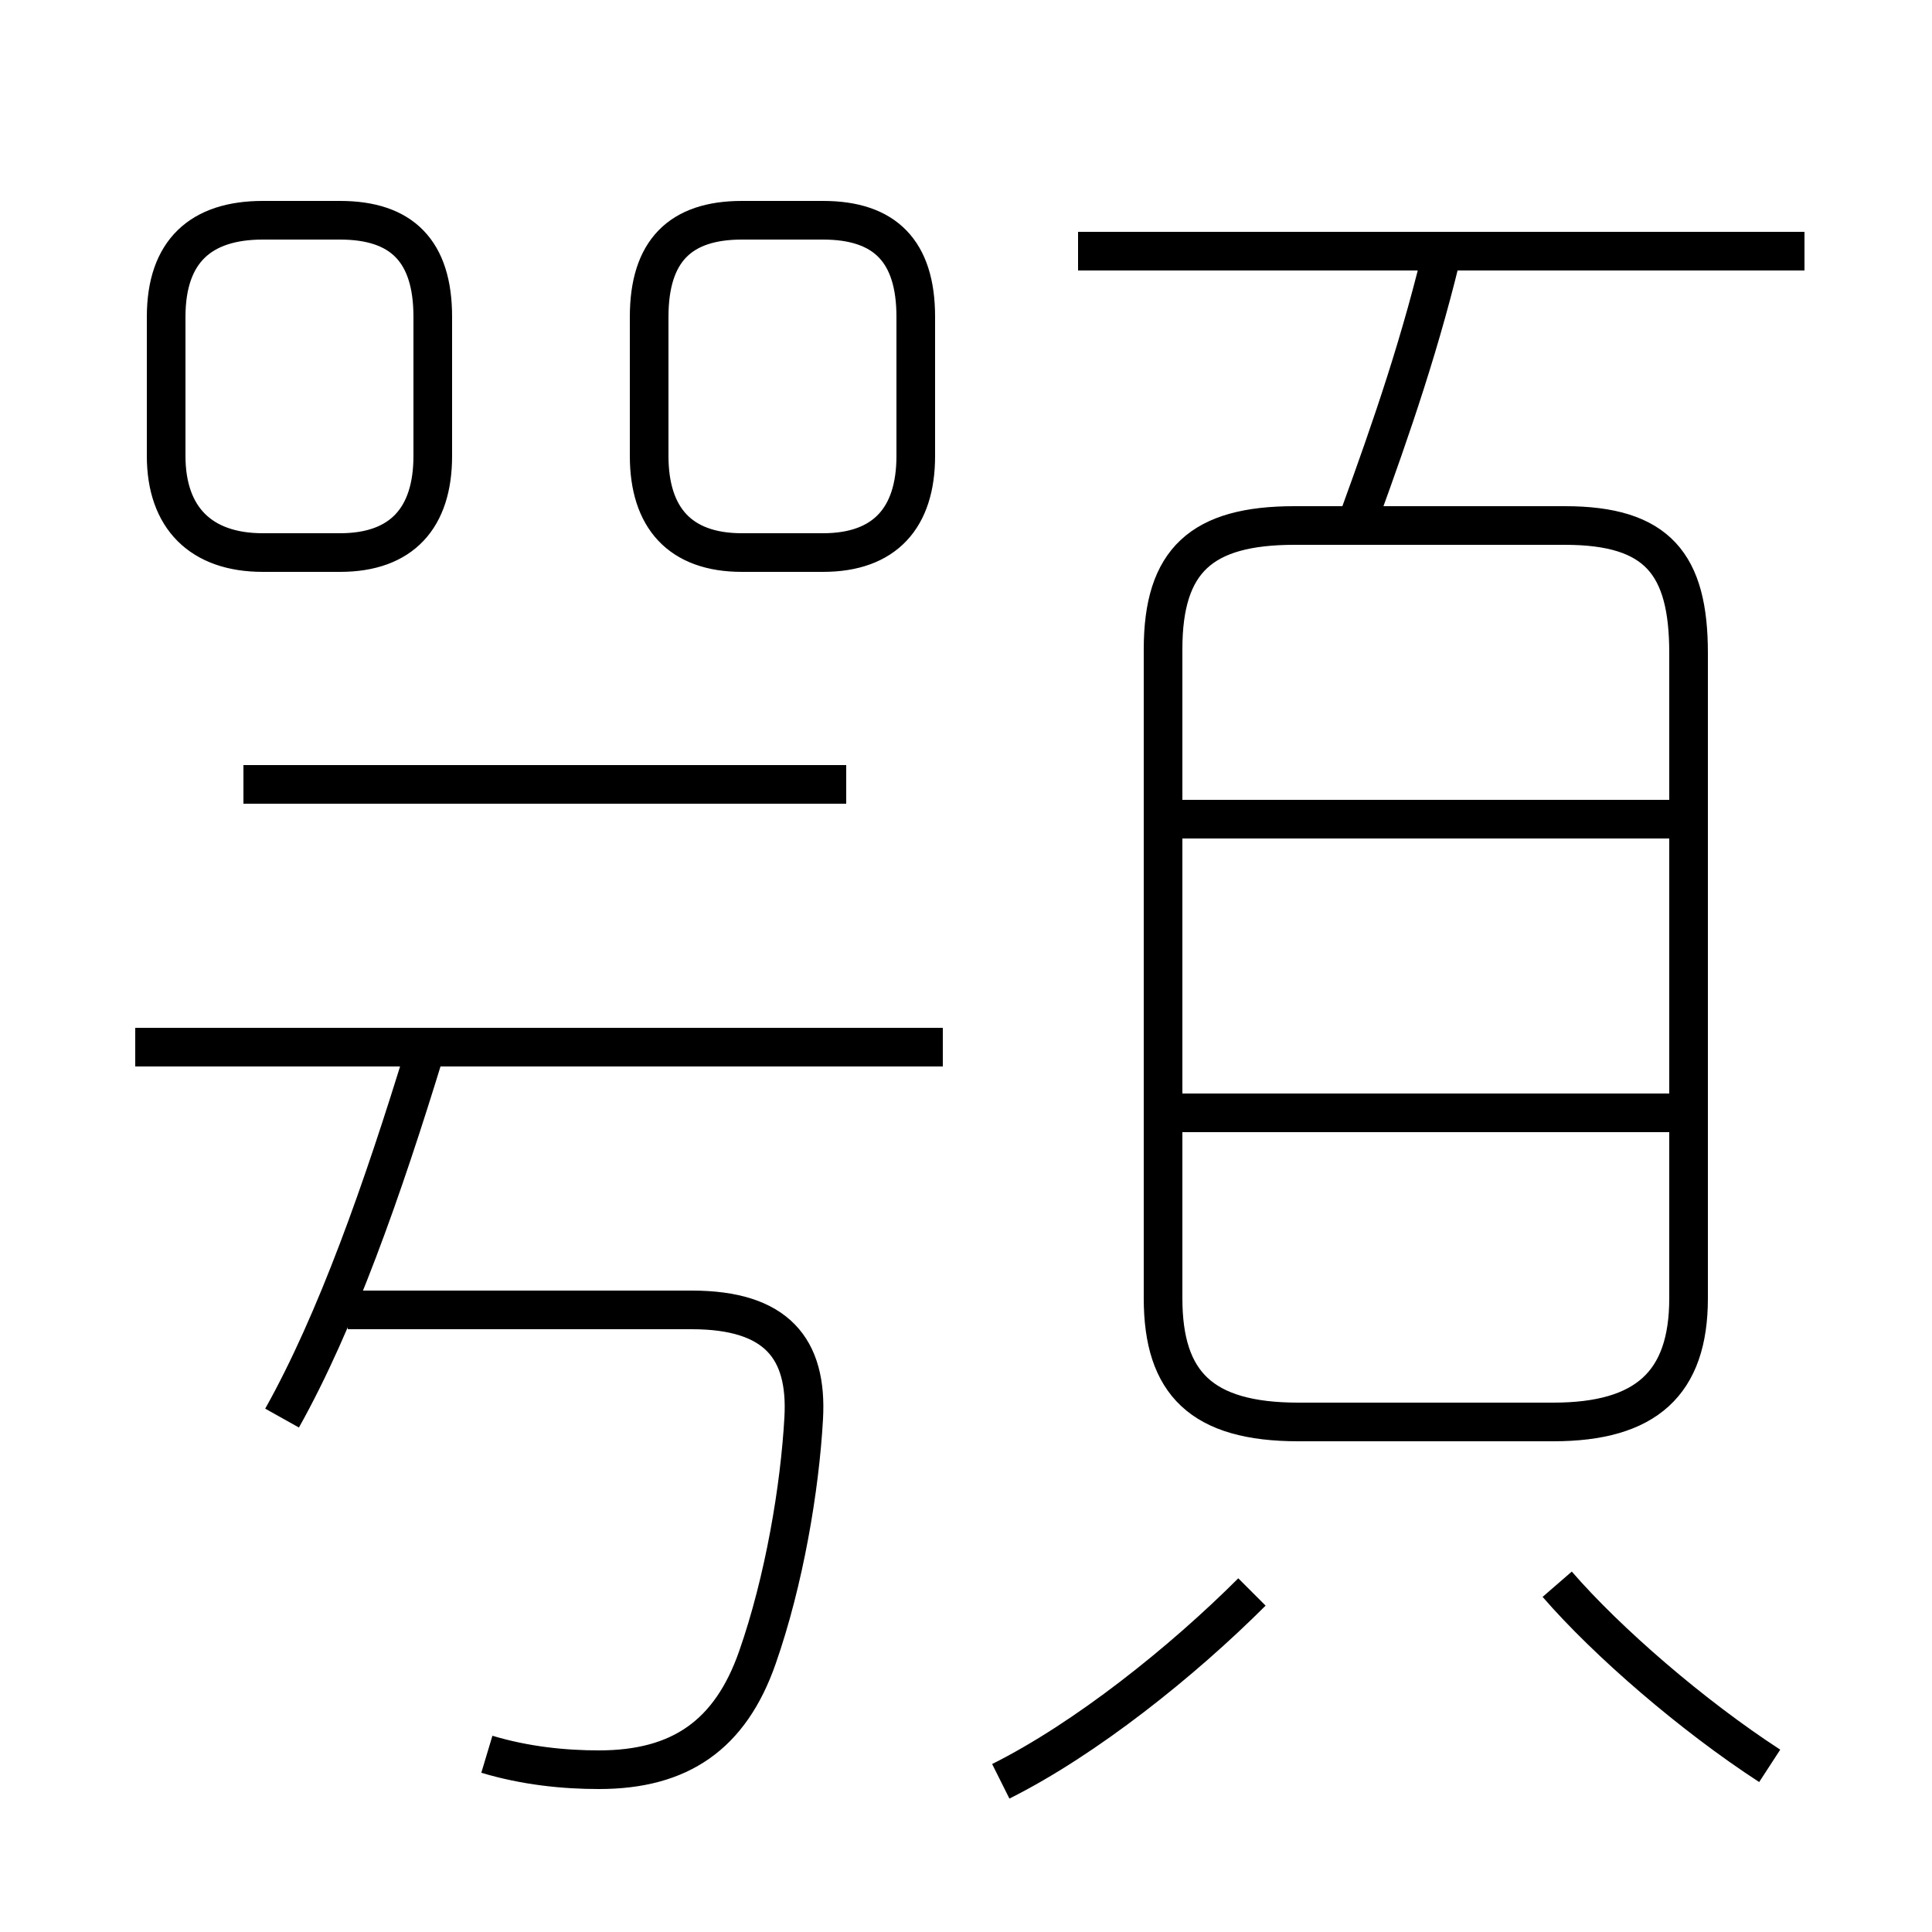 <?xml version='1.0' encoding='utf8'?>
<svg viewBox="0.0 -6.0 50.0 50.0" version="1.1" xmlns="http://www.w3.org/2000/svg">
<rect x="0.0" y="-6.0" width="50.0" height="50.0" fill="#808080" stroke="none"/>
<rect x="-1000" y="-1000" width="2000" height="2000" stroke="white" fill="white"/>
<g style="fill:white;stroke:#000000;  stroke-width:1">
<path d="M 33.6 -7.2 L 40.2 -7.2 C 42.6 -7.2 43.7 -8.2 43.7 -10.4 L 43.7 -27.1 C 43.7 -29.4 42.9 -30.4 40.5 -30.4 L 33.5 -30.4 C 31.1 -30.4 30.1 -29.5 30.1 -27.2 L 30.1 -10.4 C 30.1 -8.2 31.1 -7.2 33.6 -7.2 Z M 12.6 1.4 C 13.6 1.7 14.6 1.8 15.5 1.8 C 17.6 1.8 18.9 0.9 19.6 -1.1 C 20.3 -3.1 20.7 -5.5 20.8 -7.3 C 20.9 -9.1 20.1 -10.1 17.9 -10.1 L 9.0 -10.1 M 7.3 -7.3 C 8.7 -9.8 9.9 -13.2 11.0 -16.8 M 25.9 2.1 C 28.1 1.0 30.6 -1.0 32.4 -2.8 M 24.4 -16.9 L 3.5 -16.9 M 21.9 -23.7 L 6.3 -23.7 M 6.8 -29.7 L 8.8 -29.7 C 10.4 -29.7 11.2 -30.6 11.2 -32.2 L 11.2 -35.8 C 11.2 -37.5 10.4 -38.3 8.8 -38.3 L 6.8 -38.3 C 5.2 -38.3 4.3 -37.5 4.3 -35.8 L 4.3 -32.2 C 4.3 -30.6 5.2 -29.7 6.8 -29.7 Z M 45.8 1.7 C 43.8 0.4 41.6 -1.5 40.3 -3.0 M 43.8 -15.2 L 30.1 -15.2 M 19.2 -29.7 L 21.3 -29.7 C 22.9 -29.7 23.7 -30.6 23.7 -32.2 L 23.7 -35.8 C 23.7 -37.5 22.9 -38.3 21.3 -38.3 L 19.2 -38.3 C 17.6 -38.3 16.8 -37.5 16.8 -35.8 L 16.8 -32.2 C 16.8 -30.6 17.6 -29.7 19.2 -29.7 Z M 43.8 -22.8 L 30.1 -22.8 M 35.2 -30.7 C 36.0 -32.9 36.8 -35.2 37.4 -37.8 M 46.7 -37.5 L 27.9 -37.5" transform="translate(0.0 38.0)" />
</g>
</svg>